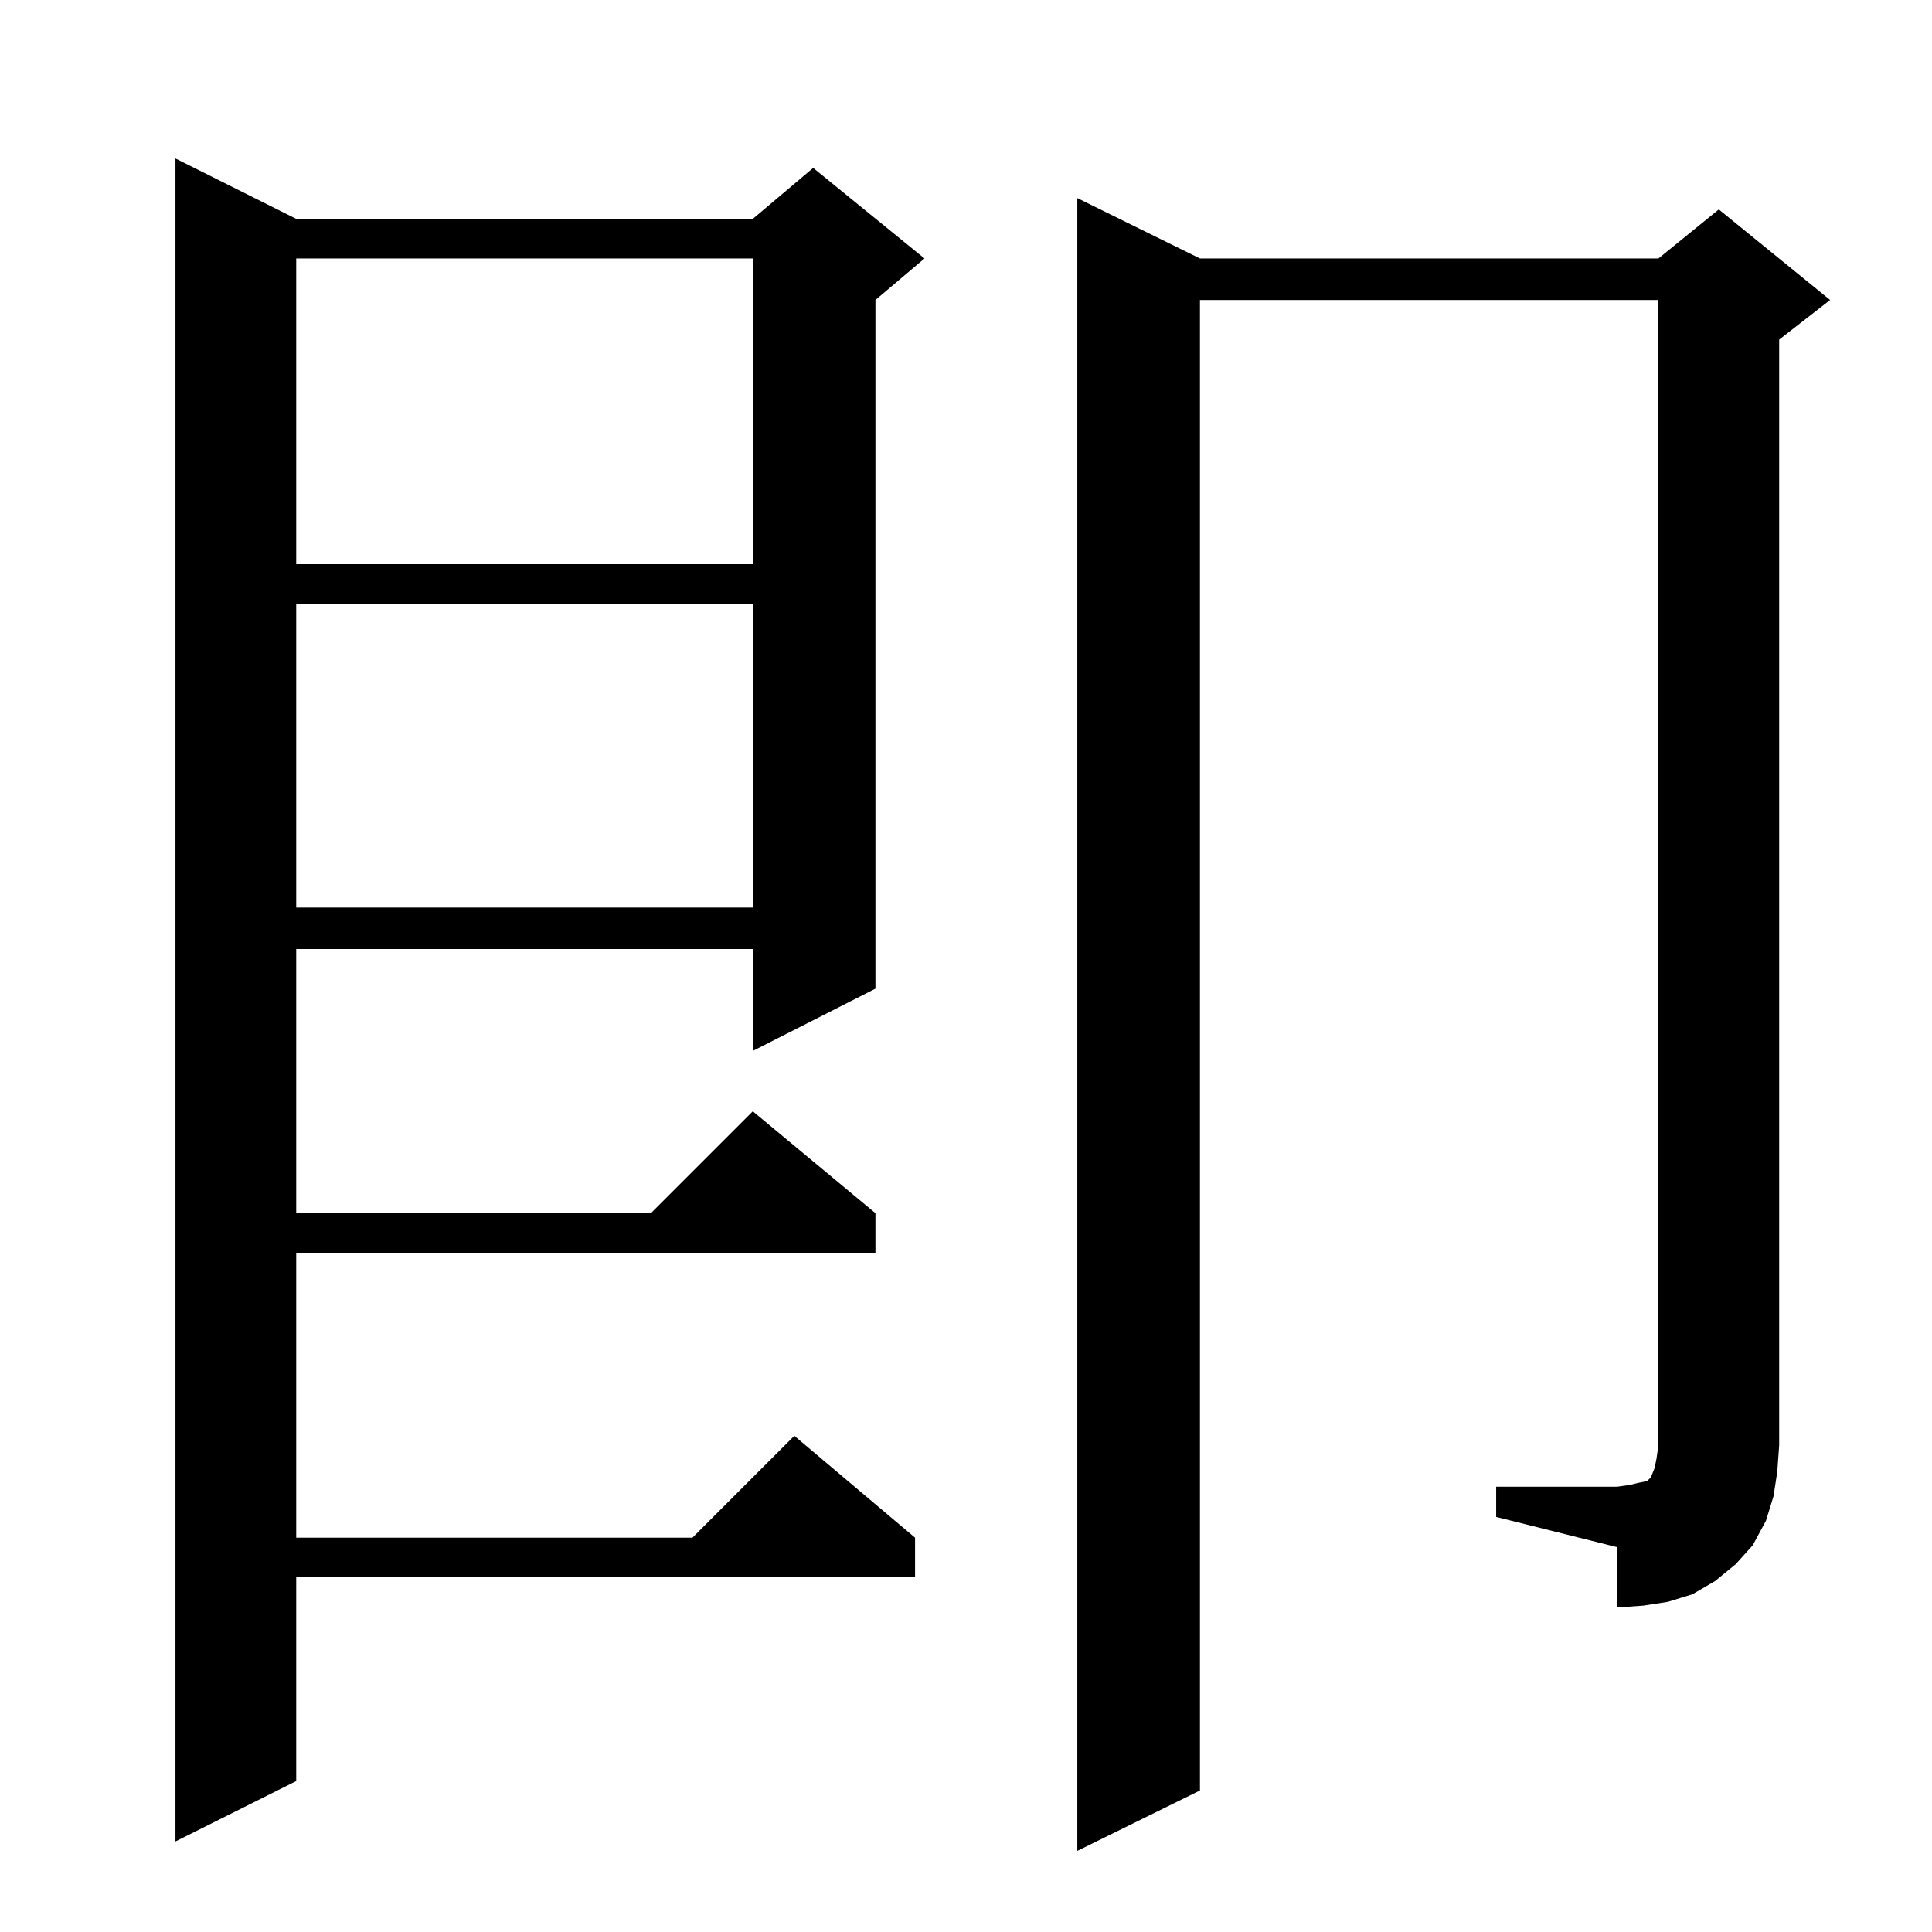 <?xml version="1.0" standalone="no"?>
<!DOCTYPE svg PUBLIC "-//W3C//DTD SVG 1.1//EN" "http://www.w3.org/Graphics/SVG/1.1/DTD/svg11.dtd" >
<svg xmlns="http://www.w3.org/2000/svg" xmlns:xlink="http://www.w3.org/1999/xlink" version="1.1" viewBox="0 -144 1024 1024">
  <g transform="matrix(1 0 0 -1 0 880)">
   <path fill="currentColor"
d="M157 908h242l32 27l59 -48l-26 -22v-365l-65 -33v54h-242v-140h188l54 54l65 -54v-21h-307v-151h210l54 54l64 -54v-21h-328v-108l-64 -32v892zM793 236h64l7 1l4 1l5 1l2 2l2 5l1 5l1 7v607h-243v-790l-65 -32v876l65 -32h243l32 26l59 -48l-27 -21v-586l-1 -14l-2 -13
l-4 -13l-7 -13l-9 -10l-11 -9l-12 -7l-13 -4l-13 -2l-14 -1v32l-64 16v16zM157 704v-161h242v161h-242zM157 887v-162h242v162h-242z" />
  </g>

</svg>
